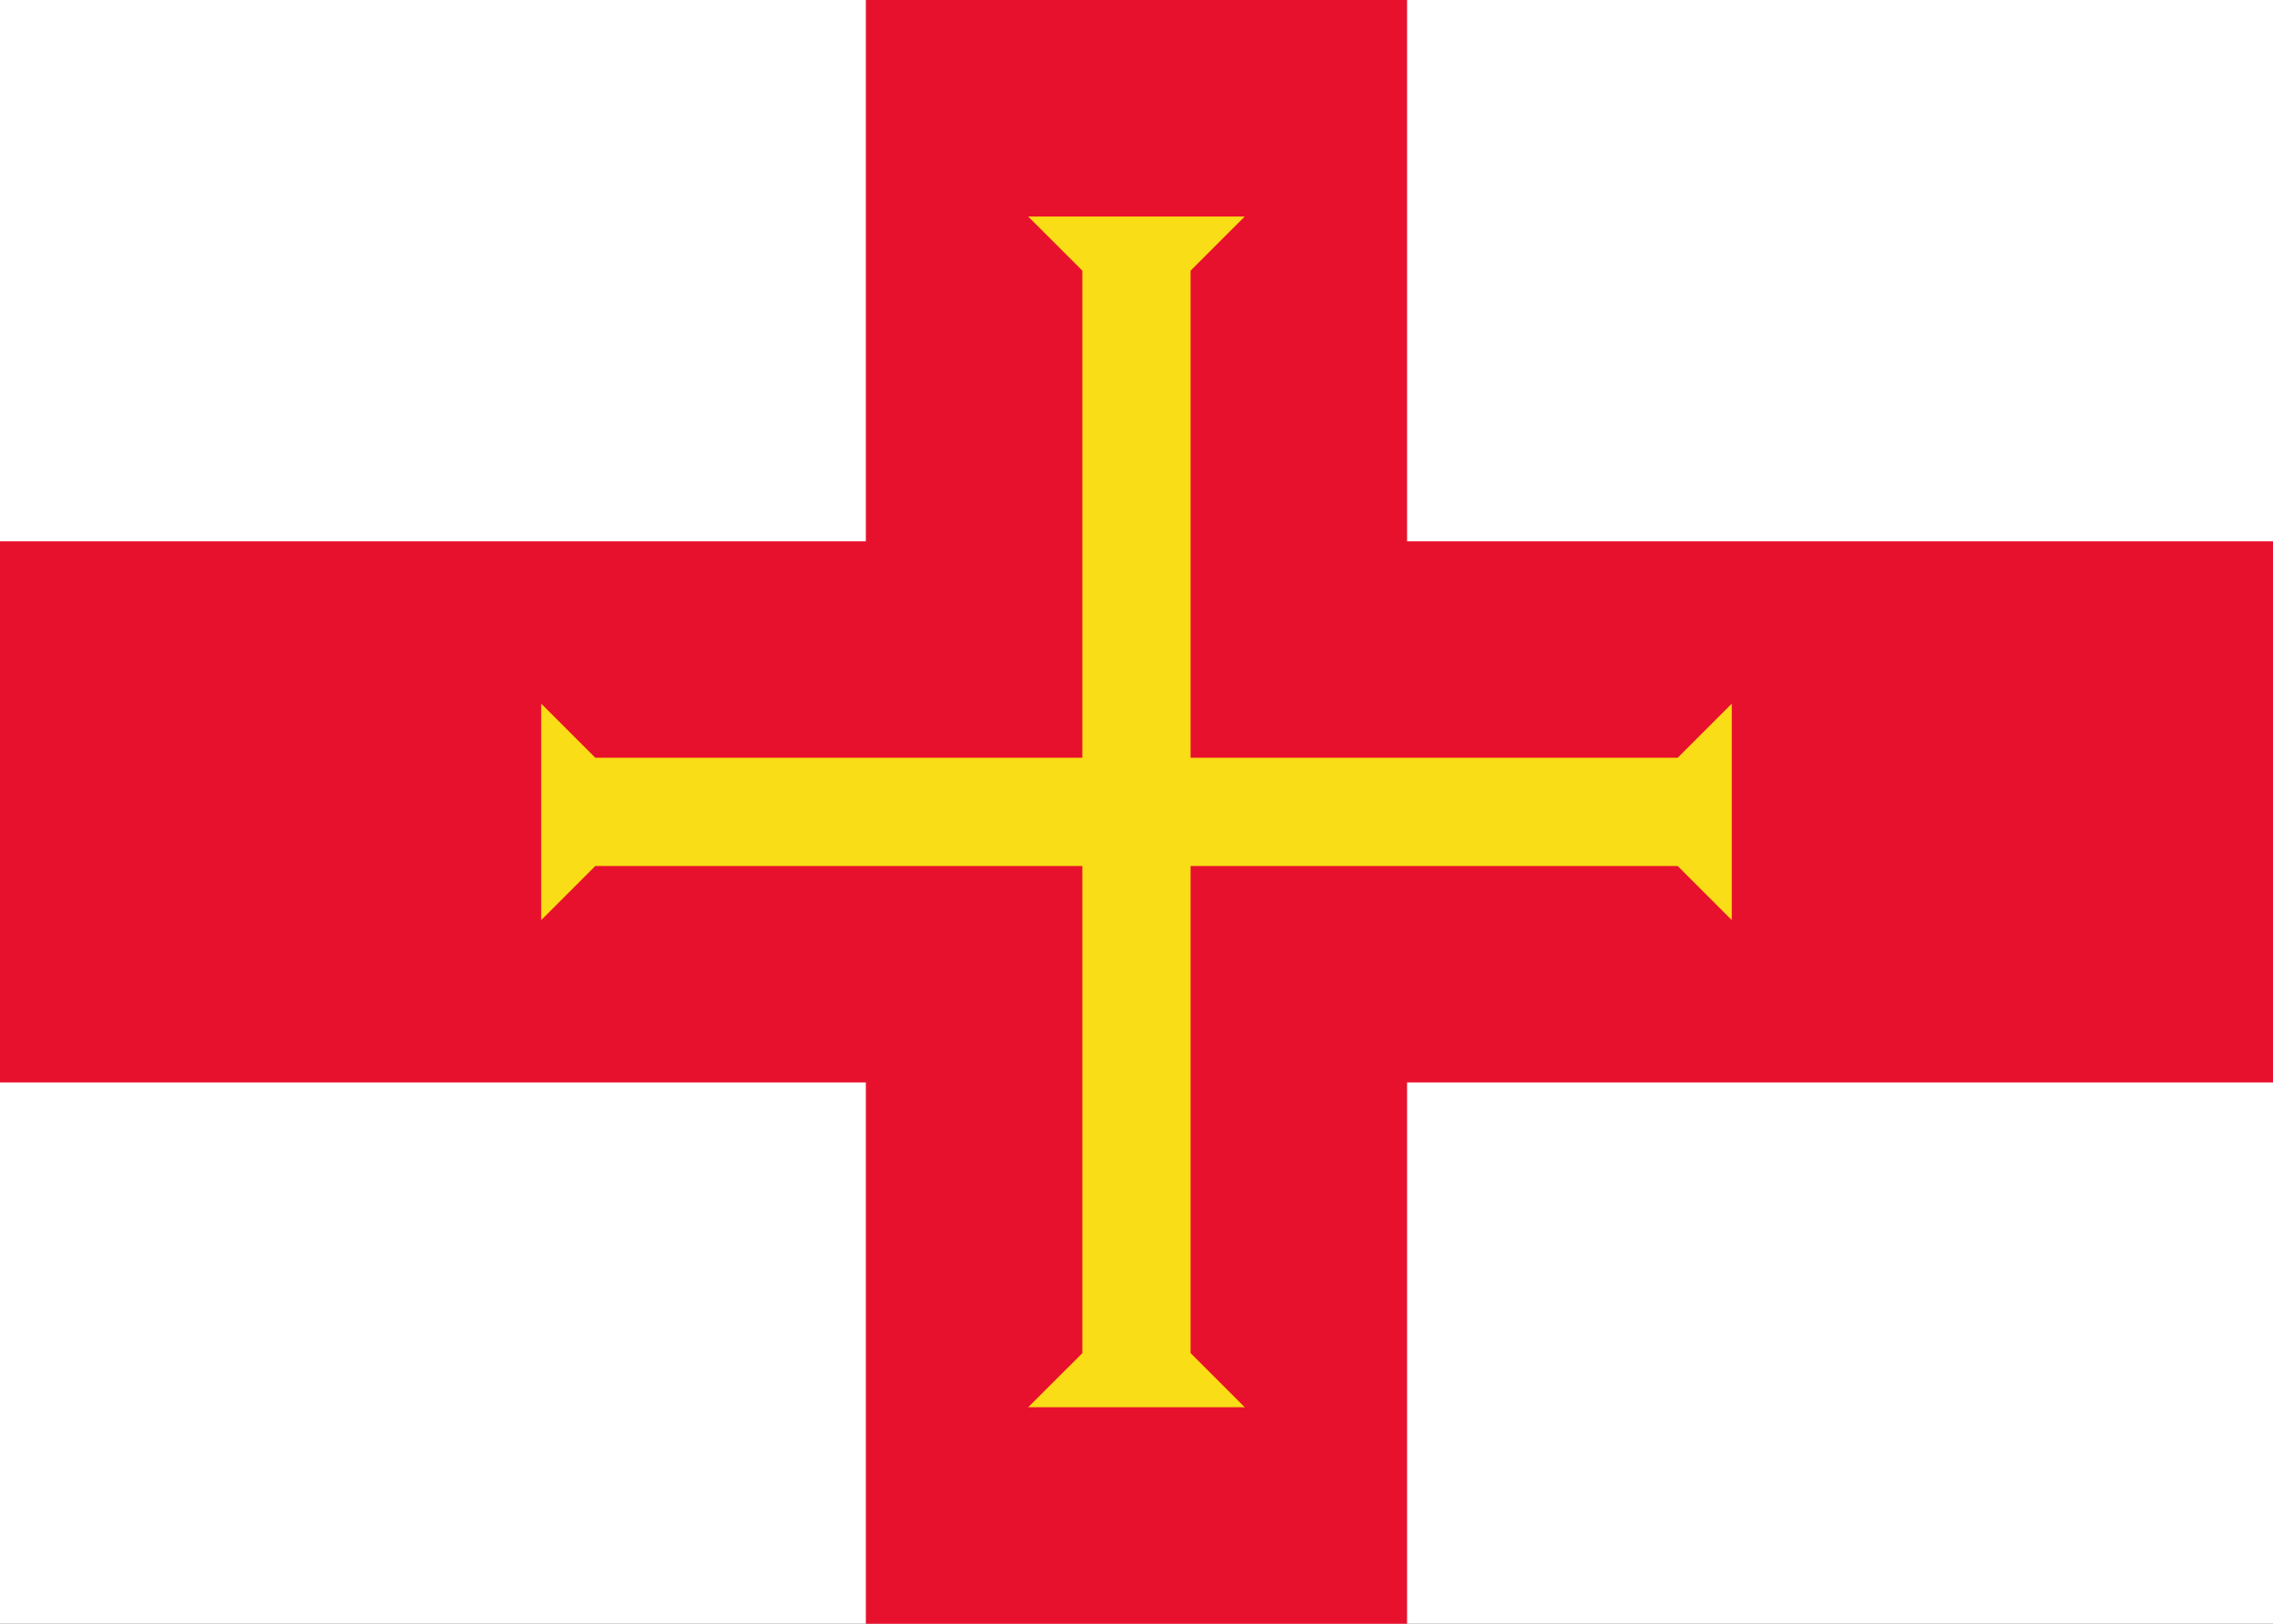 <svg fill="none" xmlns="http://www.w3.org/2000/svg" viewBox="0 0 28 20"><rect x="0" y="0" width="28" height="20" fill="#333333" stroke="none"/><g clip-path="url(#clip0_503_4695)"><path d="M8.88109e-06 0H28C28 6.667 28 13.333 28 20C18.667 20 9.333 20 0 20C0 13.333 -5.72404e-05 6.667 8.88109e-06 0Z" fill="#FFFFFF"/><path d="M17.333 0H10.666V6.667H0V13.333H10.666V20H17.333V13.333H28V6.667H17.333V0Z" fill="#E8112D"/><path d="M13.333 3.333L12.666 2.667H15.333L14.666 3.334V9.333H20.667L21.333 8.667V11.333L20.667 10.667H14.666V16.666L15.333 17.333H12.666L13.333 16.667V10.667H7.333L6.667 11.333V8.667L7.333 9.333H13.333V3.333Z" fill="#F9DD16"/></g><defs><clipPath id="clip0_503_4695"><rect width="28" height="20" fill="white"/></clipPath></defs></svg>